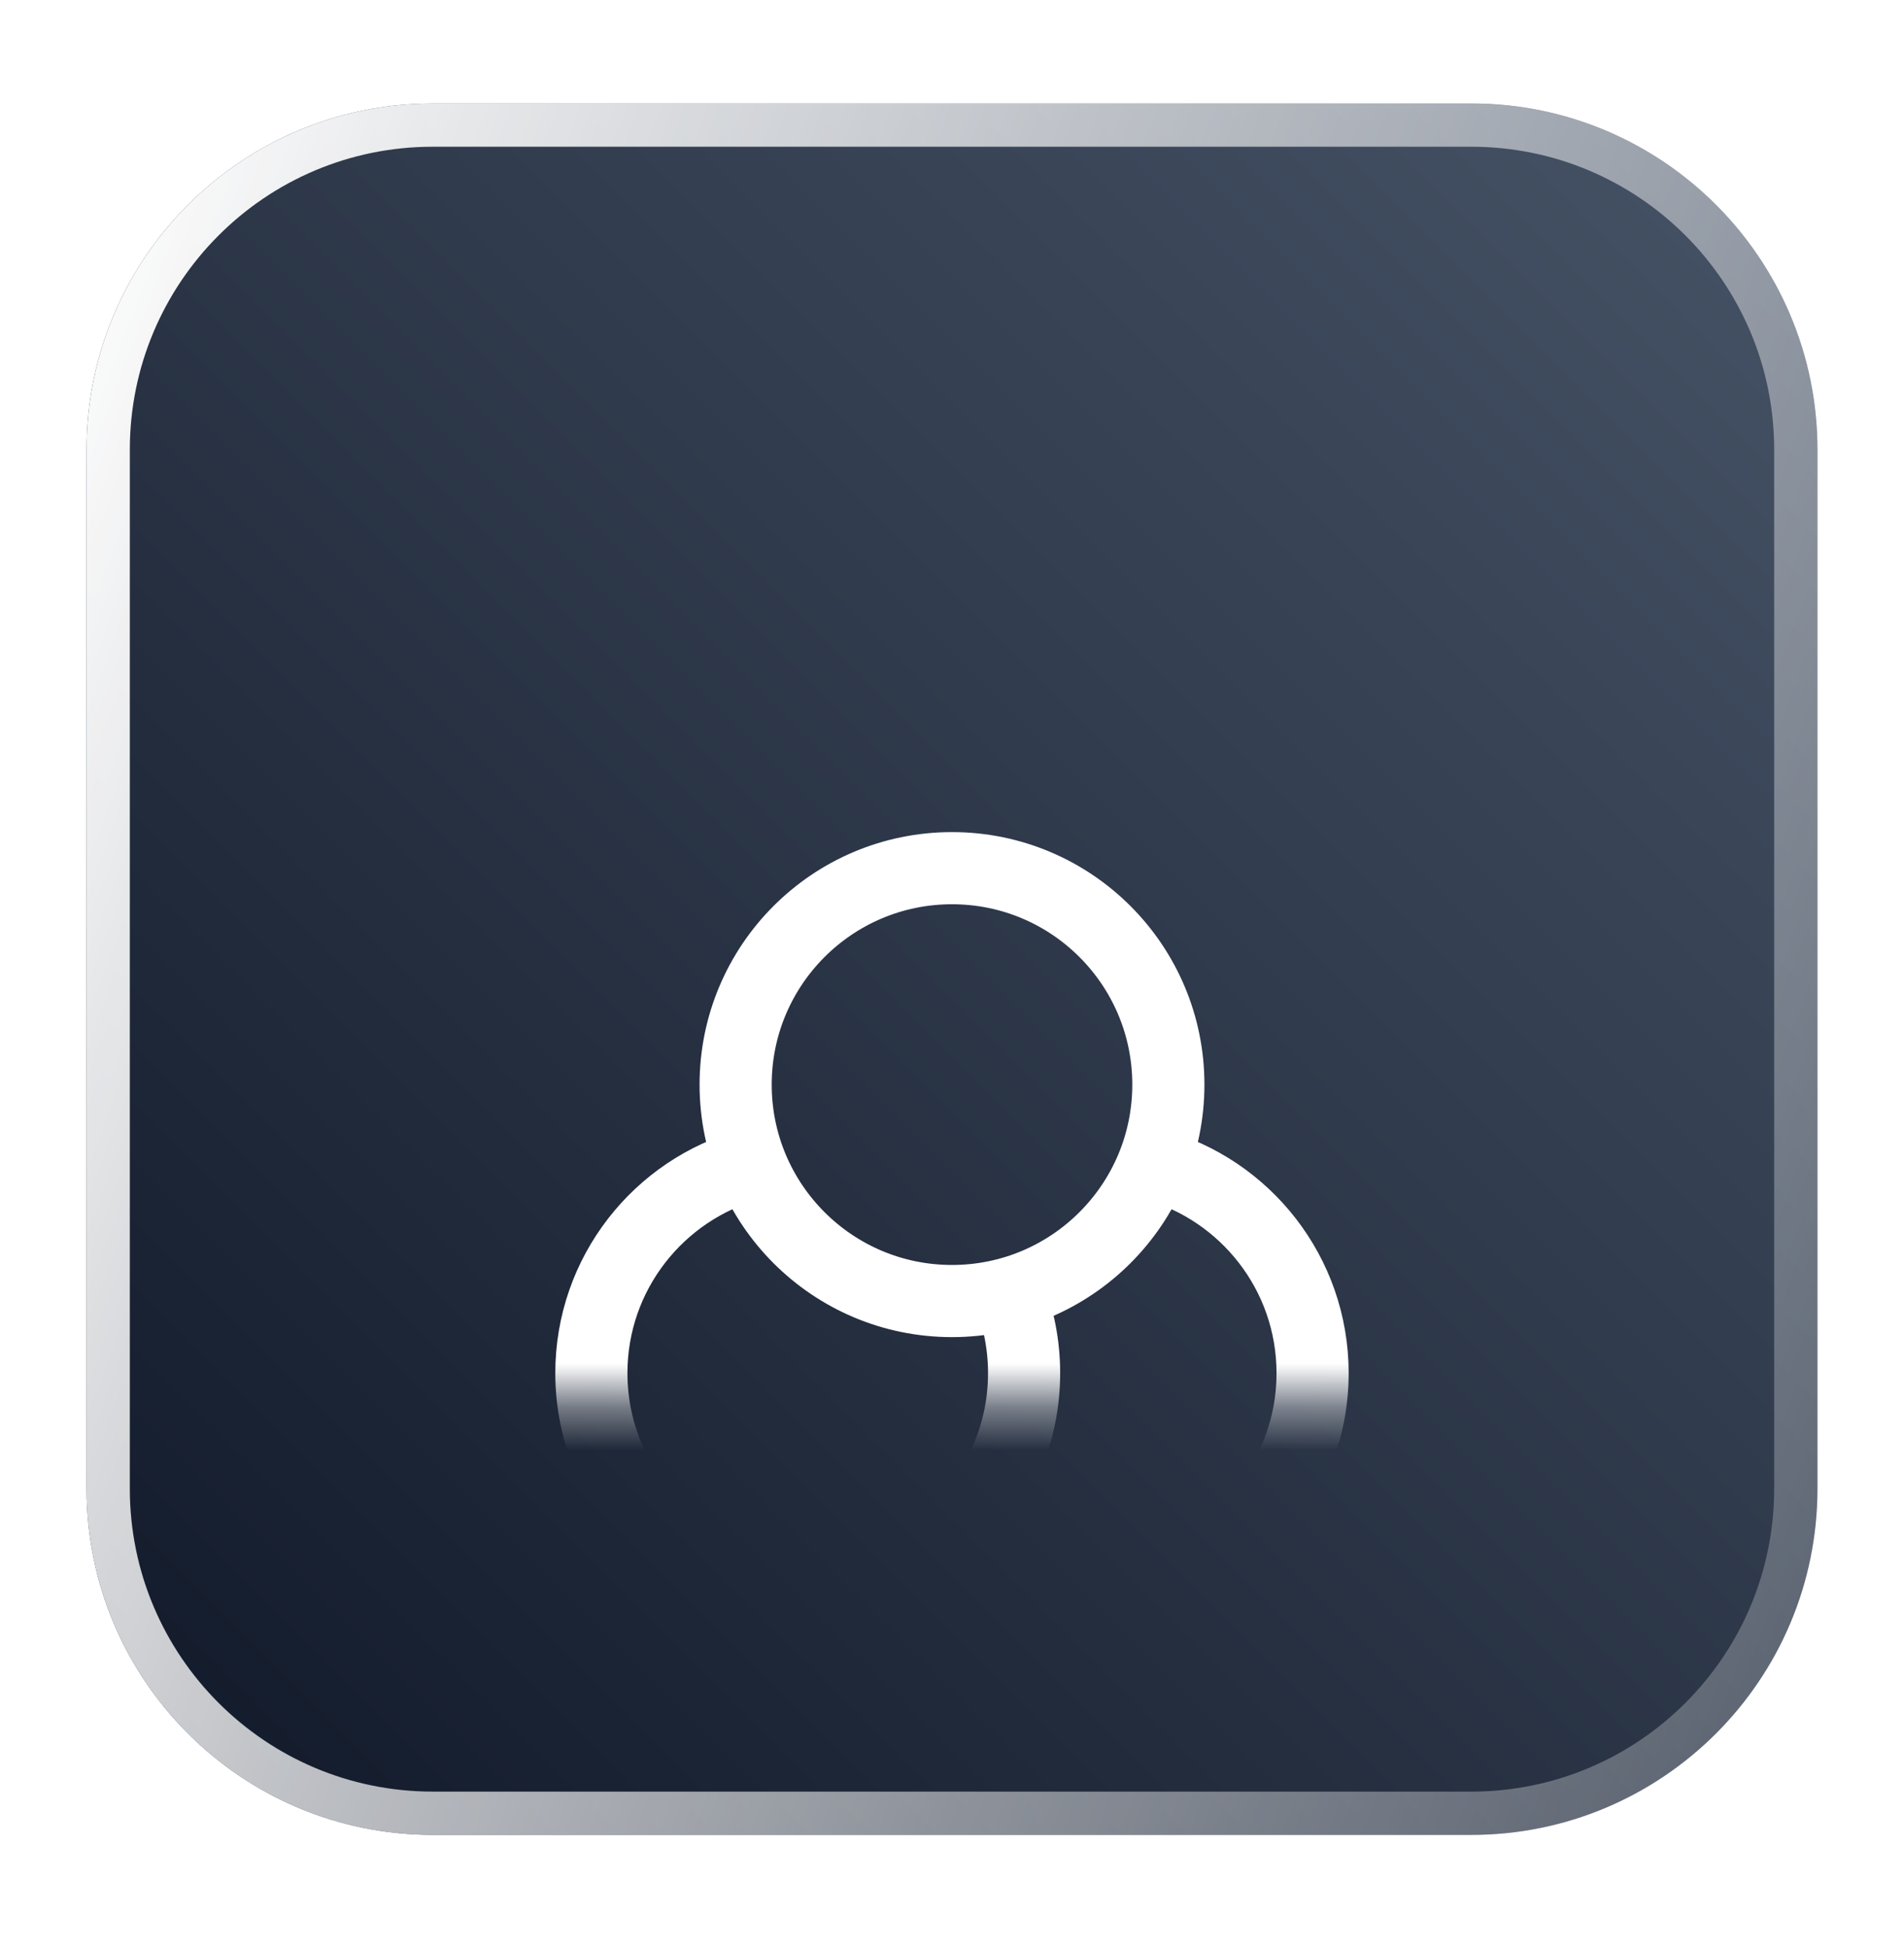 <svg width="44" height="45" viewBox="0 0 44 45" fill="none" xmlns="http://www.w3.org/2000/svg">
<g clip-path="url(#clip0_222_576)">
<g clip-path="url(#clip1_222_576)">
<g clip-path="url(#clip2_222_576)">
<g filter="url(#filter0_d_222_576)">
<path d="M34 1.39H10C5.582 1.39 2 4.972 2 9.39V33.39C2 37.808 5.582 41.39 10 41.39H34C38.418 41.39 42 37.808 42 33.39V9.39C42 4.972 38.418 1.39 34 1.39Z" fill="url(#paint0_linear_222_576)"/>
<mask id="mask0_222_576" style="mask-type:luminance" maskUnits="userSpaceOnUse" x="12" y="11" width="20" height="21">
<path d="M32 11.39H12V31.39H32V11.39Z" fill="white"/>
</mask>
<g mask="url(#mask0_222_576)">
<g filter="url(#filter1_dd_222_576)">
<path d="M22 28.45C22.884 29.242 24.053 29.723 25.333 29.723C28.095 29.723 30.333 27.485 30.333 24.723C30.333 22.418 28.772 20.476 26.65 19.898M17.35 19.898C15.227 20.476 13.666 22.417 13.666 24.723C13.666 27.485 15.905 29.723 18.666 29.723C21.428 29.723 23.666 27.485 23.666 24.723C23.666 24.073 23.542 23.451 23.316 22.881M27 18.057C27 20.818 24.761 23.057 22 23.057C19.238 23.057 17 20.818 17 18.057C17 15.295 19.238 13.057 22 13.057C24.761 13.057 27 15.295 27 18.057Z" stroke="white" stroke-width="1.667" stroke-linecap="round" stroke-linejoin="round"/>
</g>
</g>
<path d="M34 1.89H10C5.858 1.89 2.5 5.248 2.5 9.39V33.39C2.5 37.532 5.858 40.89 10 40.89H34C38.142 40.89 41.5 37.532 41.5 33.39V9.39C41.5 5.248 38.142 1.89 34 1.89Z" stroke="url(#paint1_linear_222_576)"/>
</g>
</g>
</g>
</g>
<defs>
<filter id="filter0_d_222_576" x="0" y="0.39" width="44" height="44" filterUnits="userSpaceOnUse" color-interpolation-filters="sRGB">
<feFlood flood-opacity="0" result="BackgroundImageFix"/>
<feColorMatrix in="SourceAlpha" type="matrix" values="0 0 0 0 0 0 0 0 0 0 0 0 0 0 0 0 0 0 127 0" result="hardAlpha"/>
<feOffset dy="1"/>
<feGaussianBlur stdDeviation="1"/>
<feColorMatrix type="matrix" values="0 0 0 0 0.063 0 0 0 0 0.094 0 0 0 0 0.157 0 0 0 0.05 0"/>
<feBlend mode="normal" in2="BackgroundImageFix" result="effect1_dropShadow_222_576"/>
<feBlend mode="normal" in="SourceGraphic" in2="effect1_dropShadow_222_576" result="shape"/>
</filter>
<filter id="filter1_dd_222_576" x="4.833" y="8.223" width="34.334" height="34.334" filterUnits="userSpaceOnUse" color-interpolation-filters="sRGB">
<feFlood flood-opacity="0" result="BackgroundImageFix"/>
<feColorMatrix in="SourceAlpha" type="matrix" values="0 0 0 0 0 0 0 0 0 0 0 0 0 0 0 0 0 0 127 0" result="hardAlpha"/>
<feOffset dy="2"/>
<feGaussianBlur stdDeviation="2"/>
<feColorMatrix type="matrix" values="0 0 0 0 0.063 0 0 0 0 0.094 0 0 0 0 0.157 0 0 0 0.06 0"/>
<feBlend mode="normal" in2="BackgroundImageFix" result="effect1_dropShadow_222_576"/>
<feColorMatrix in="SourceAlpha" type="matrix" values="0 0 0 0 0 0 0 0 0 0 0 0 0 0 0 0 0 0 127 0" result="hardAlpha"/>
<feOffset dy="4"/>
<feGaussianBlur stdDeviation="4"/>
<feColorMatrix type="matrix" values="0 0 0 0 0.063 0 0 0 0 0.094 0 0 0 0 0.157 0 0 0 0.1 0"/>
<feBlend mode="normal" in2="effect1_dropShadow_222_576" result="effect2_dropShadow_222_576"/>
<feBlend mode="normal" in="SourceGraphic" in2="effect2_dropShadow_222_576" result="shape"/>
</filter>
<linearGradient id="paint0_linear_222_576" x1="1.999" y1="41.39" x2="41.999" y2="1.39" gradientUnits="userSpaceOnUse">
<stop stop-color="#101828"/>
<stop offset="1" stop-color="#475467"/>
</linearGradient>
<linearGradient id="paint1_linear_222_576" x1="2" y1="3.079" x2="49.668" y2="21.039" gradientUnits="userSpaceOnUse">
<stop stop-color="white"/>
<stop offset="1" stop-color="white" stop-opacity="0.2"/>
</linearGradient>
<clipPath id="clip0_222_576">
<rect width="44" height="44" fill="white" transform="translate(0 0.39)"/>
</clipPath>
<clipPath id="clip1_222_576">
<rect width="44" height="44" fill="white" transform="translate(0 0.39)"/>
</clipPath>
<clipPath id="clip2_222_576">
<rect width="44" height="44" fill="white" transform="translate(0 0.39)"/>
</clipPath>
</defs>
</svg>
